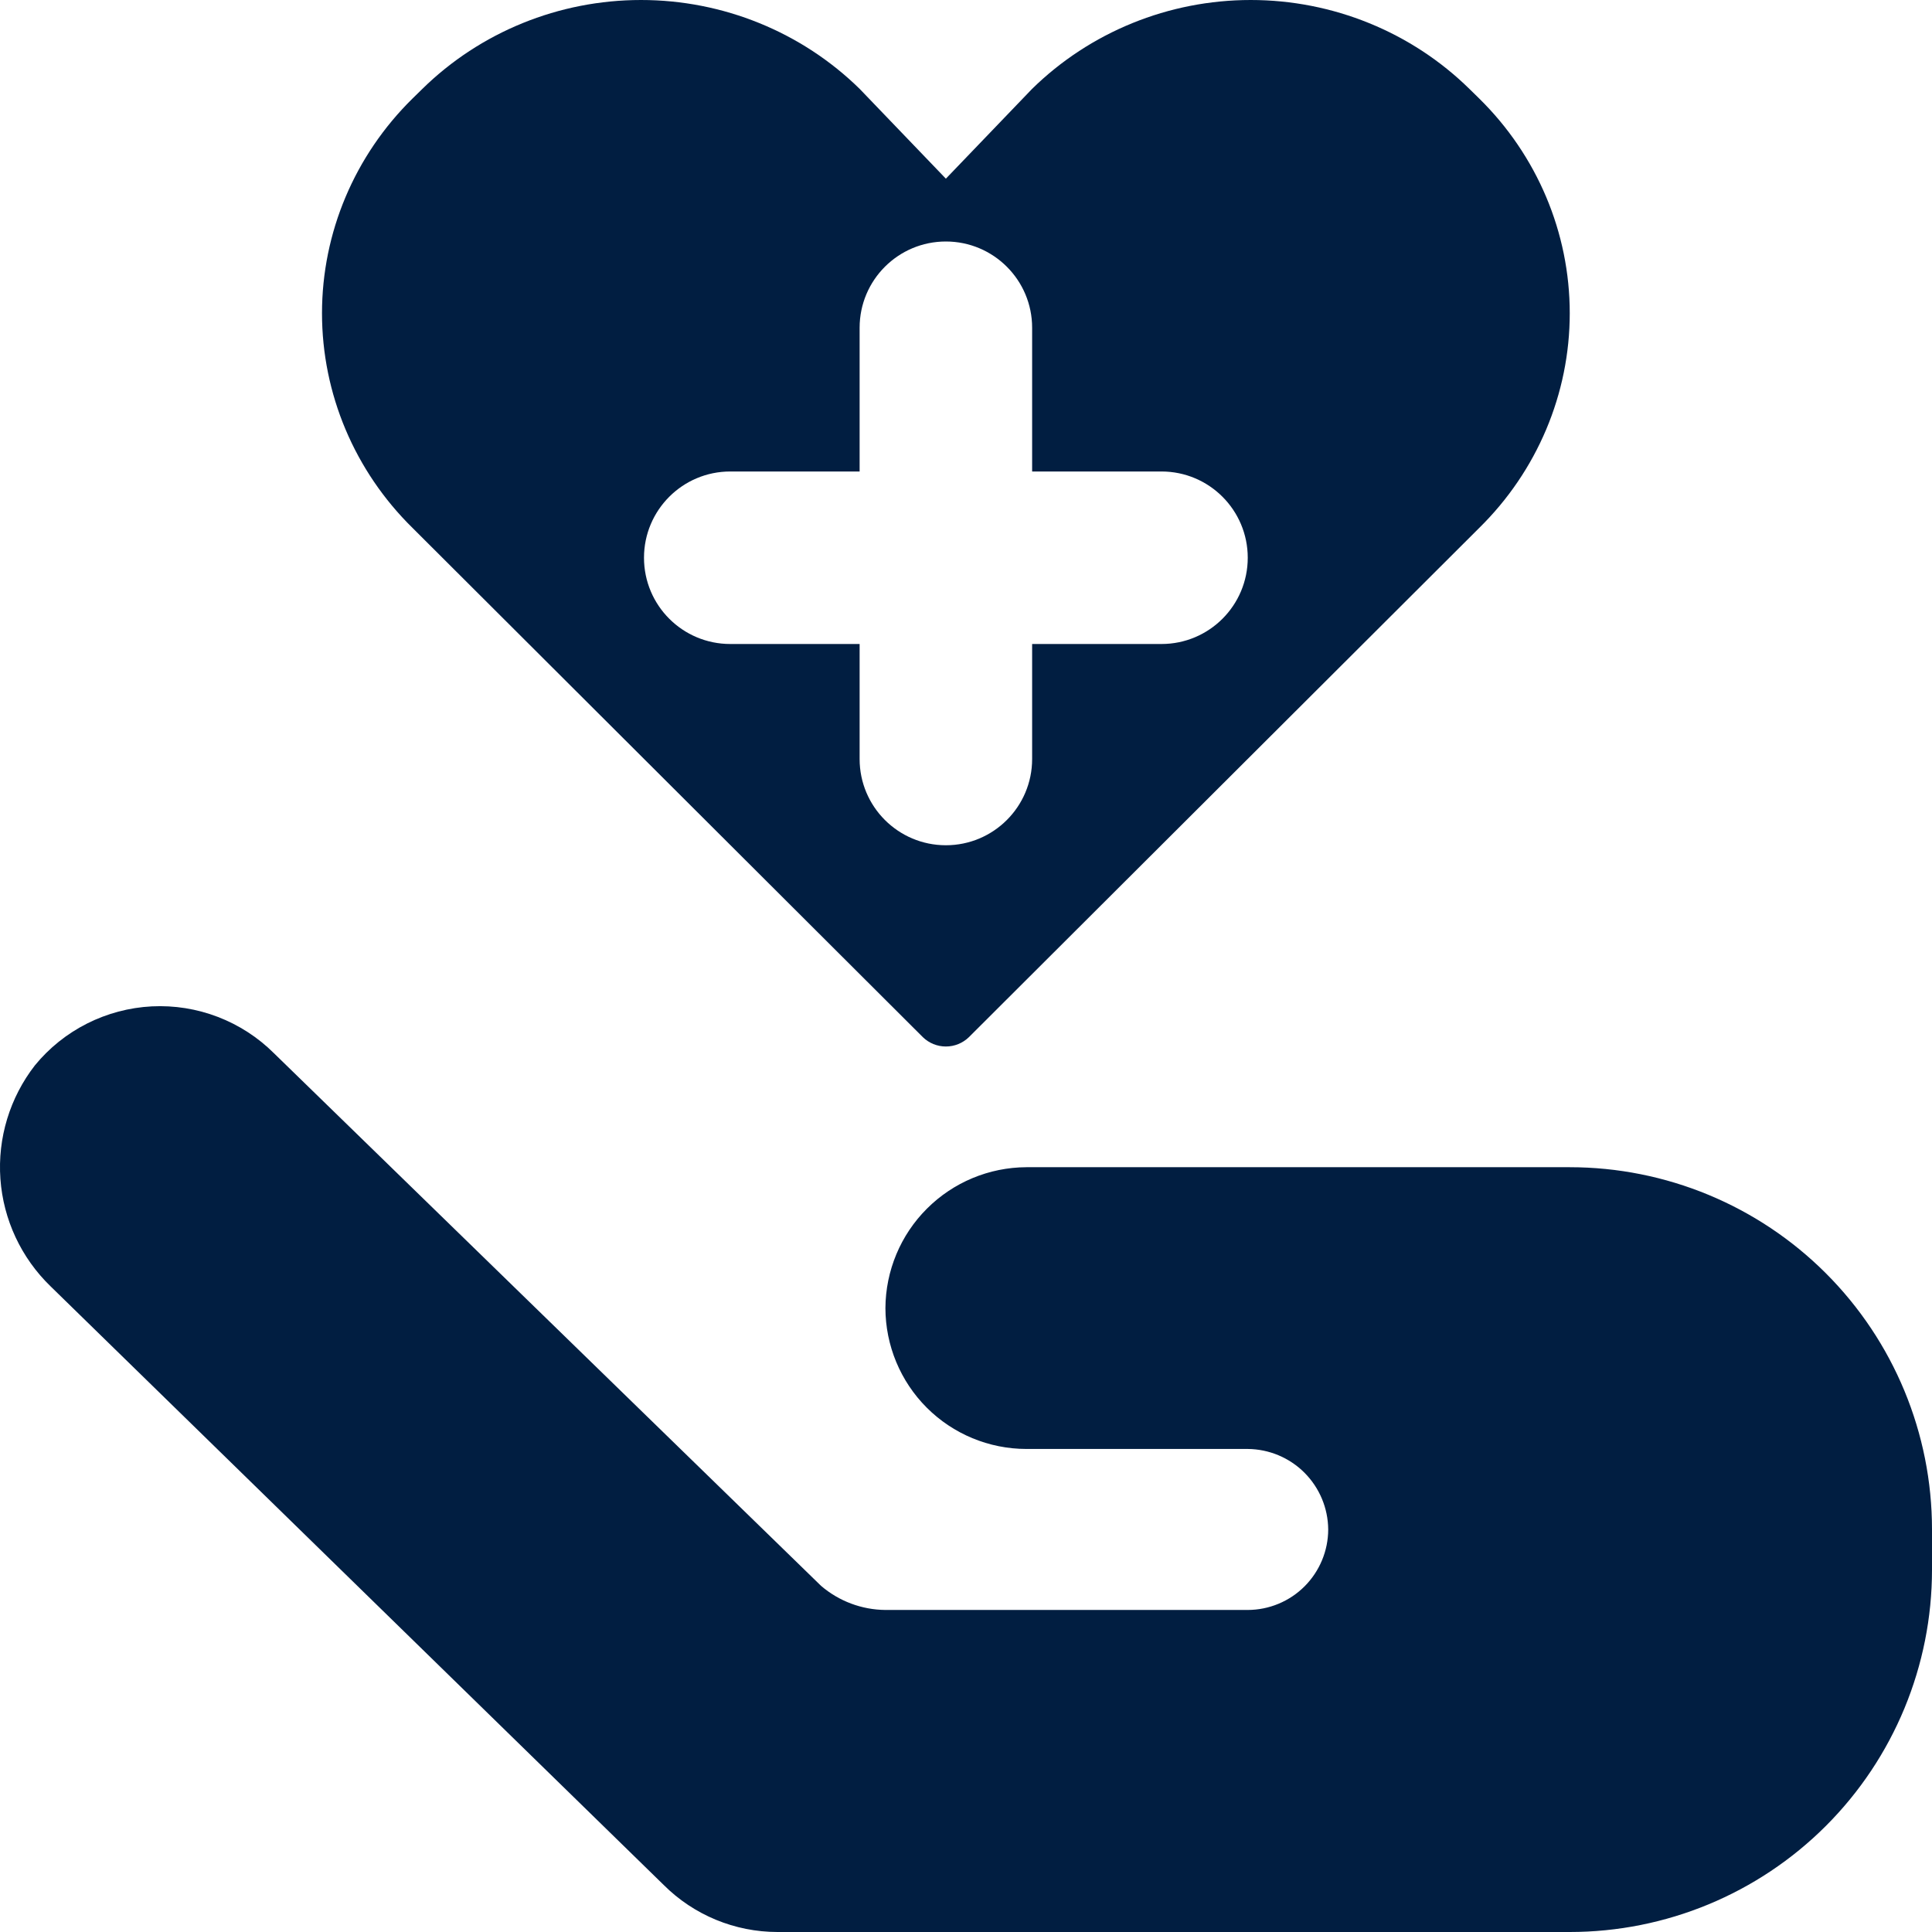 <svg width="48" height="48" viewBox="0 0 48 48" fill="none" xmlns="http://www.w3.org/2000/svg">
<g clip-path="url(#clip0_114_3153)">
<path d="M25.499 28.999H38.999C41.386 28.999 43.676 29.947 45.364 31.635C47.052 33.323 48 35.612 48 37.999V38.999C48 41.386 47.052 43.676 45.364 45.364C43.676 47.052 41.386 48 38.999 48H19.318C18.257 48 17.239 47.58 16.488 46.83L1.257 31.959C0.527 31.253 0.082 30.302 0.01 29.289C-0.062 28.275 0.244 27.271 0.867 26.469C1.222 26.035 1.664 25.681 2.164 25.429C2.664 25.177 3.212 25.032 3.771 25.003C4.331 24.975 4.89 25.064 5.413 25.265C5.936 25.466 6.411 25.773 6.808 26.169L20.398 39.399C20.844 39.782 21.411 39.994 21.998 39.999H30.999C31.529 39.998 32.037 39.787 32.412 39.412C32.786 39.037 32.998 38.529 32.999 37.999C32.995 37.47 32.783 36.964 32.409 36.589C32.035 36.215 31.528 36.003 30.999 35.999H25.499C24.571 35.998 23.681 35.629 23.025 34.973C22.369 34.317 22 33.427 21.998 32.499C22.003 31.572 22.373 30.684 23.029 30.029C23.684 29.374 24.572 29.003 25.499 28.999Z" fill="#011E41"/>
<path fill-rule="evenodd" clip-rule="evenodd" d="M36.749 2.446L36.508 2.21C35.067 0.795 33.112 0 31.074 0C29.036 0 27.082 0.795 25.64 2.21L23.5 4.439L21.36 2.21C19.918 0.795 17.964 0 15.926 0C13.887 0 11.933 0.795 10.492 2.21L10.251 2.446C8.81 3.862 8 5.781 8 7.782C8 9.784 8.81 11.703 10.251 13.118L22.928 25.768C23.08 25.916 23.286 26 23.5 26C23.714 26 23.92 25.916 24.072 25.768L36.749 13.118C38.19 11.703 39 9.784 39 7.782C39 5.781 38.19 3.862 36.749 2.446ZM21.357 8.143C21.357 6.959 22.317 6 23.5 6C24.683 6 25.643 6.959 25.643 8.143V11.714H28.857C30.041 11.714 31 12.674 31 13.857C31 15.041 30.041 16 28.857 16H25.643V18.857C25.643 20.041 24.683 21 23.5 21C22.317 21 21.357 20.041 21.357 18.857V16H18.143C16.959 16 16 15.041 16 13.857C16 12.674 16.959 11.714 18.143 11.714H21.357V8.143Z" fill="#011E41"/>
</g>
<defs>
<clipPath id="clip0_114_3153">
<rect width="48" height="48" fill="white"/>
</clipPath>
</defs>
</svg>
